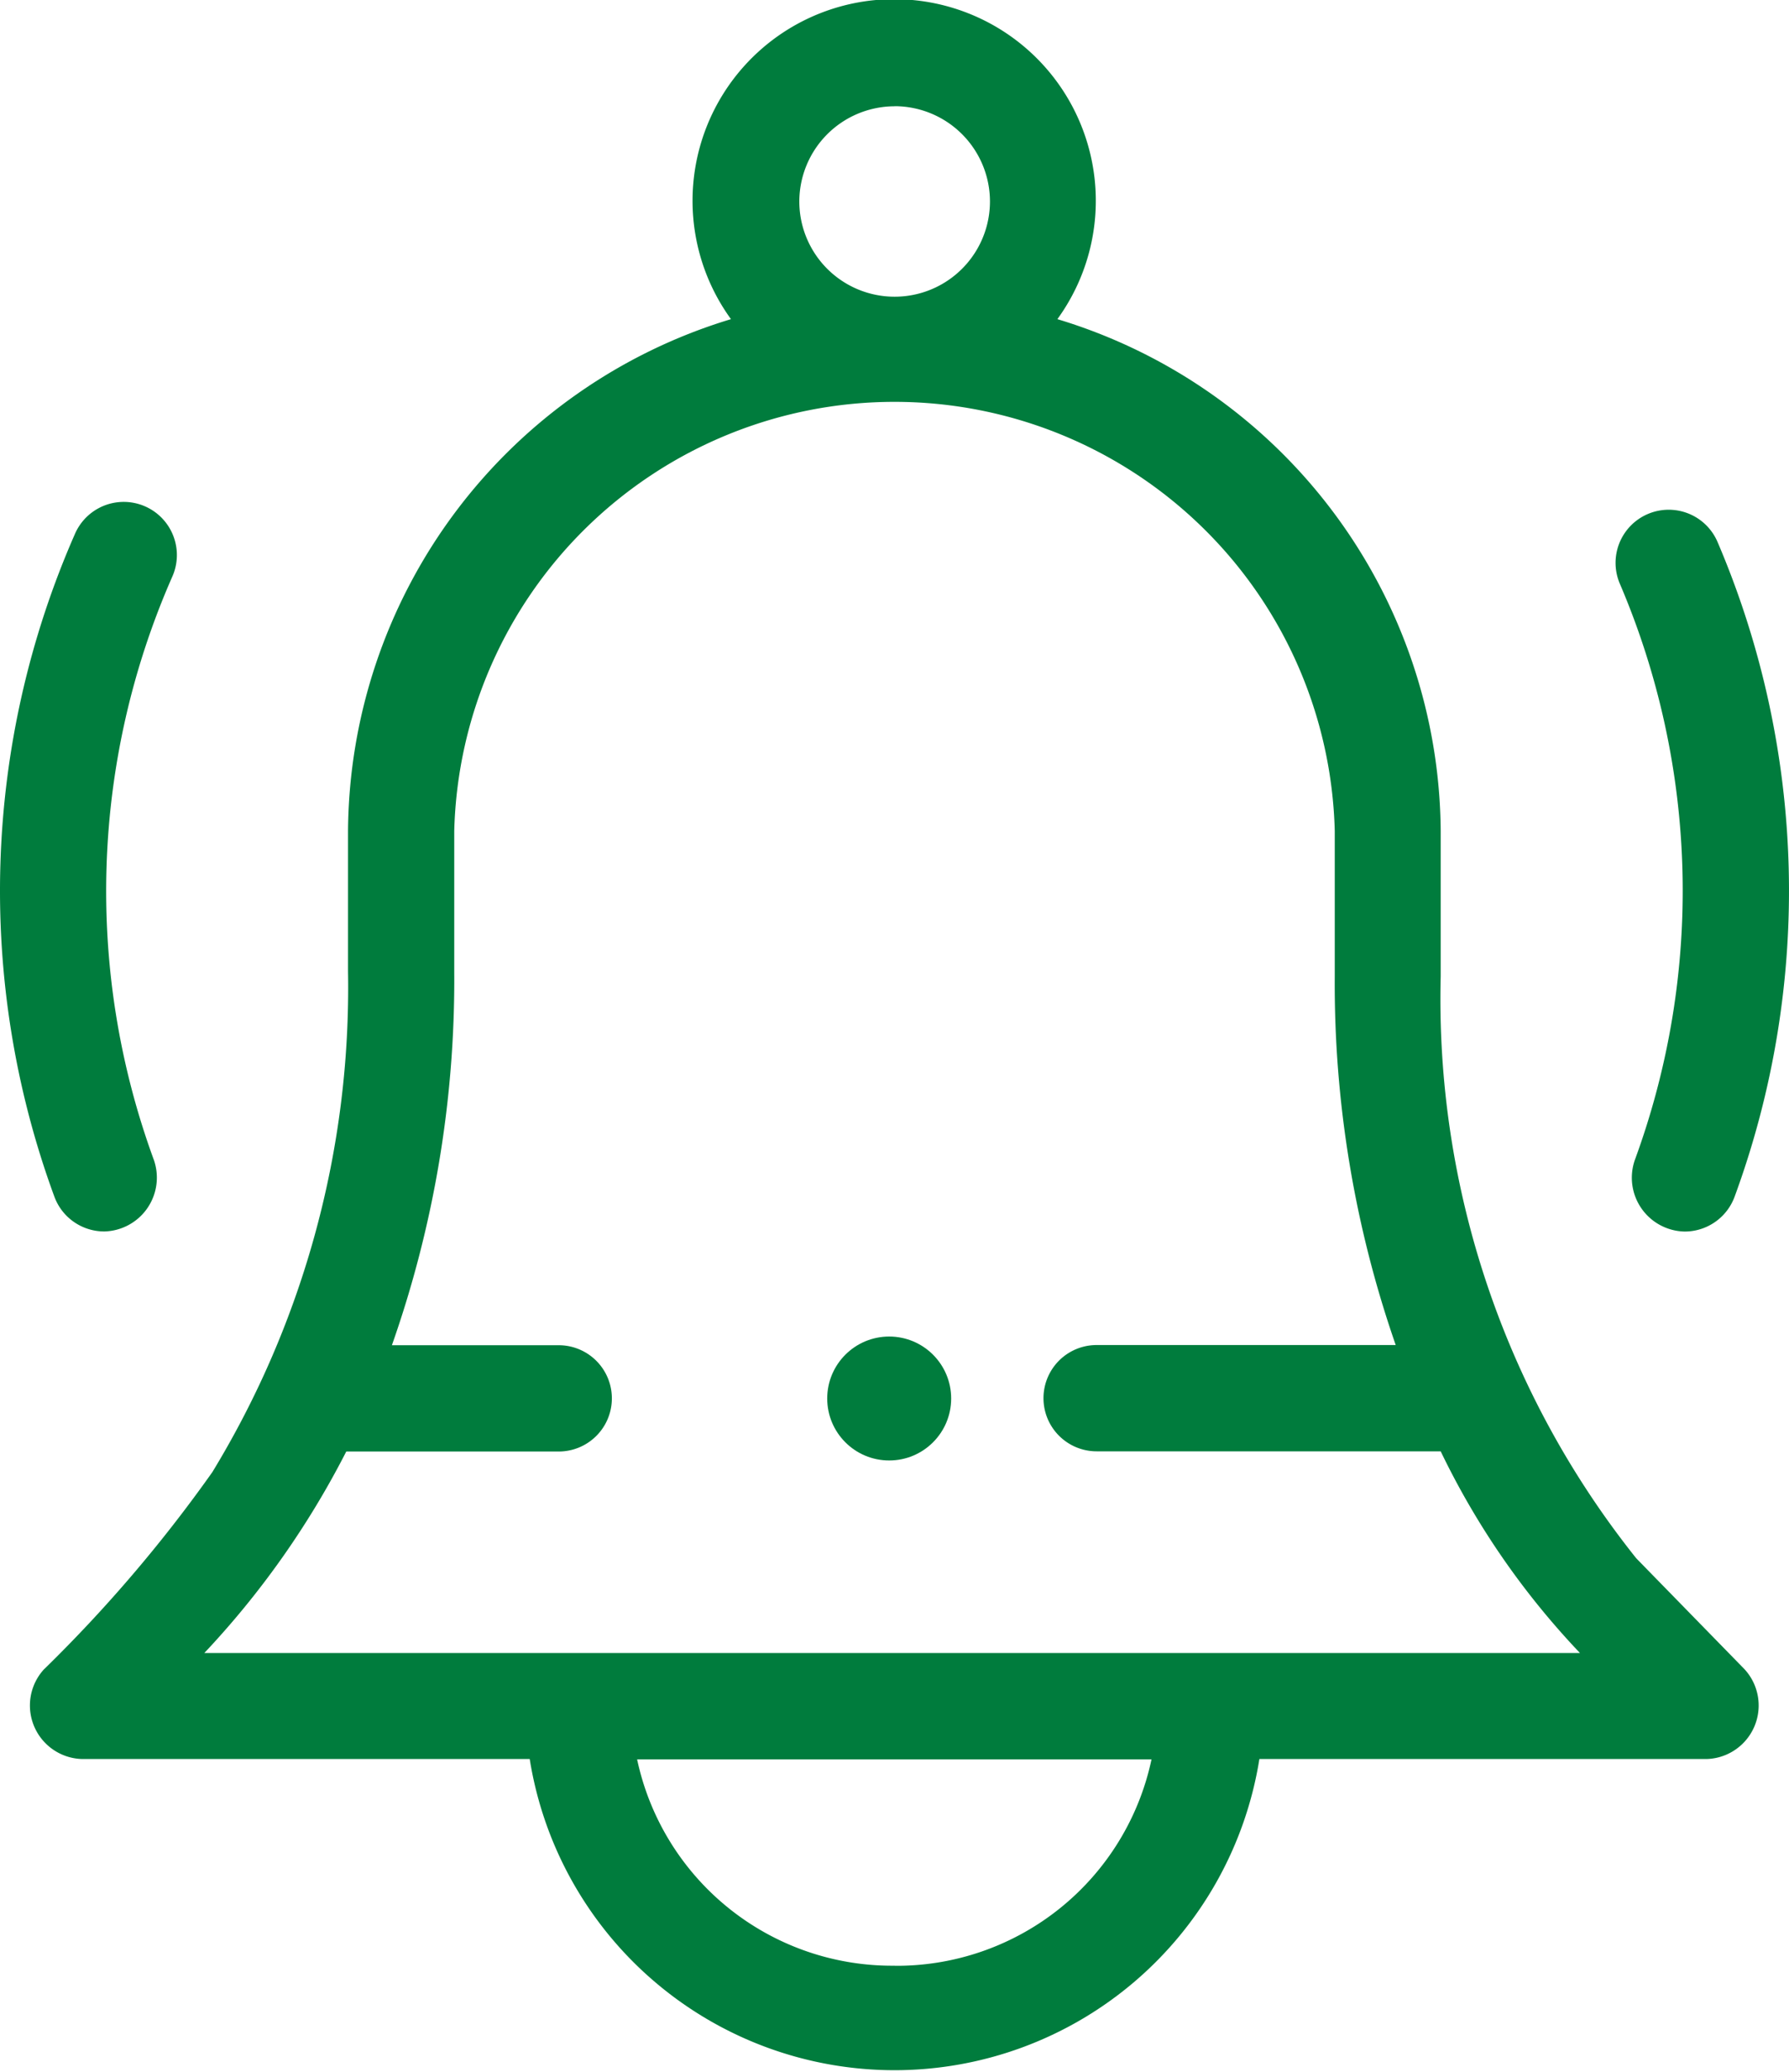 <svg xmlns="http://www.w3.org/2000/svg" width="19.369" height="22.437" viewBox="0 0 19.369 22.437"><defs><style>.a{fill:#007c3d;}</style></defs><g transform="translate(-2.642)"><g transform="translate(2.642)"><path class="a" d="M57.288,18.074l-1.171-1.2A9.706,9.706,0,0,1,54,10.574V9a5.832,5.832,0,0,0-4.15-5.544,2.183,2.183,0,1,0-3.534,0A5.832,5.832,0,0,0,42.17,9v1.521a10.09,10.09,0,0,1-1.469,5.42,15.461,15.461,0,0,1-1.827,2.14.58.58,0,0,0,.422.967h4.841a4,4,0,0,0,7.9,0h4.841A.58.58,0,0,0,57.288,18.074Zm-9.2-16.924a1.033,1.033,0,0,1,1.032,1.031,1.032,1.032,0,0,1-2.064,0A1.033,1.033,0,0,1,48.086,1.151Zm0,20.136A2.822,2.822,0,0,1,45.3,19.052h5.569A2.821,2.821,0,0,1,48.086,21.287ZM40.614,17.9a9.437,9.437,0,0,0,1.537-2.182h2.3a.575.575,0,0,0,0-1.151H42.645a11.919,11.919,0,0,0,.675-4.043V9a4.768,4.768,0,0,1,9.533,0v1.571a11.909,11.909,0,0,0,.66,3.994H50.275a.575.575,0,1,0,0,1.151H54A8.542,8.542,0,0,0,55.508,17.9H40.614Z" transform="translate(-38.402)"/><g transform="translate(17.491 5.52)"><path class="a" d="M397.578,122.943a.583.583,0,0,1-.54-.775,8.46,8.46,0,0,0-.162-6.239.575.575,0,1,1,1.057-.454,9.611,9.611,0,0,1,.185,7.091A.576.576,0,0,1,397.578,122.943Z" transform="translate(-396.829 -115.127)"/></g><g transform="translate(0 5.435)"><path class="a" d="M33.129,121.273a.575.575,0,0,1-.54-.376,9.61,9.61,0,0,1,.224-7.181.575.575,0,0,1,1.053.465,8.459,8.459,0,0,0-.2,6.318A.583.583,0,0,1,33.129,121.273Z" transform="translate(-32 -113.373)"/></g><g transform="translate(8.956 14.473)"><circle class="a" cx="0.671" cy="0.671" r="0.671"/></g></g></g></svg>